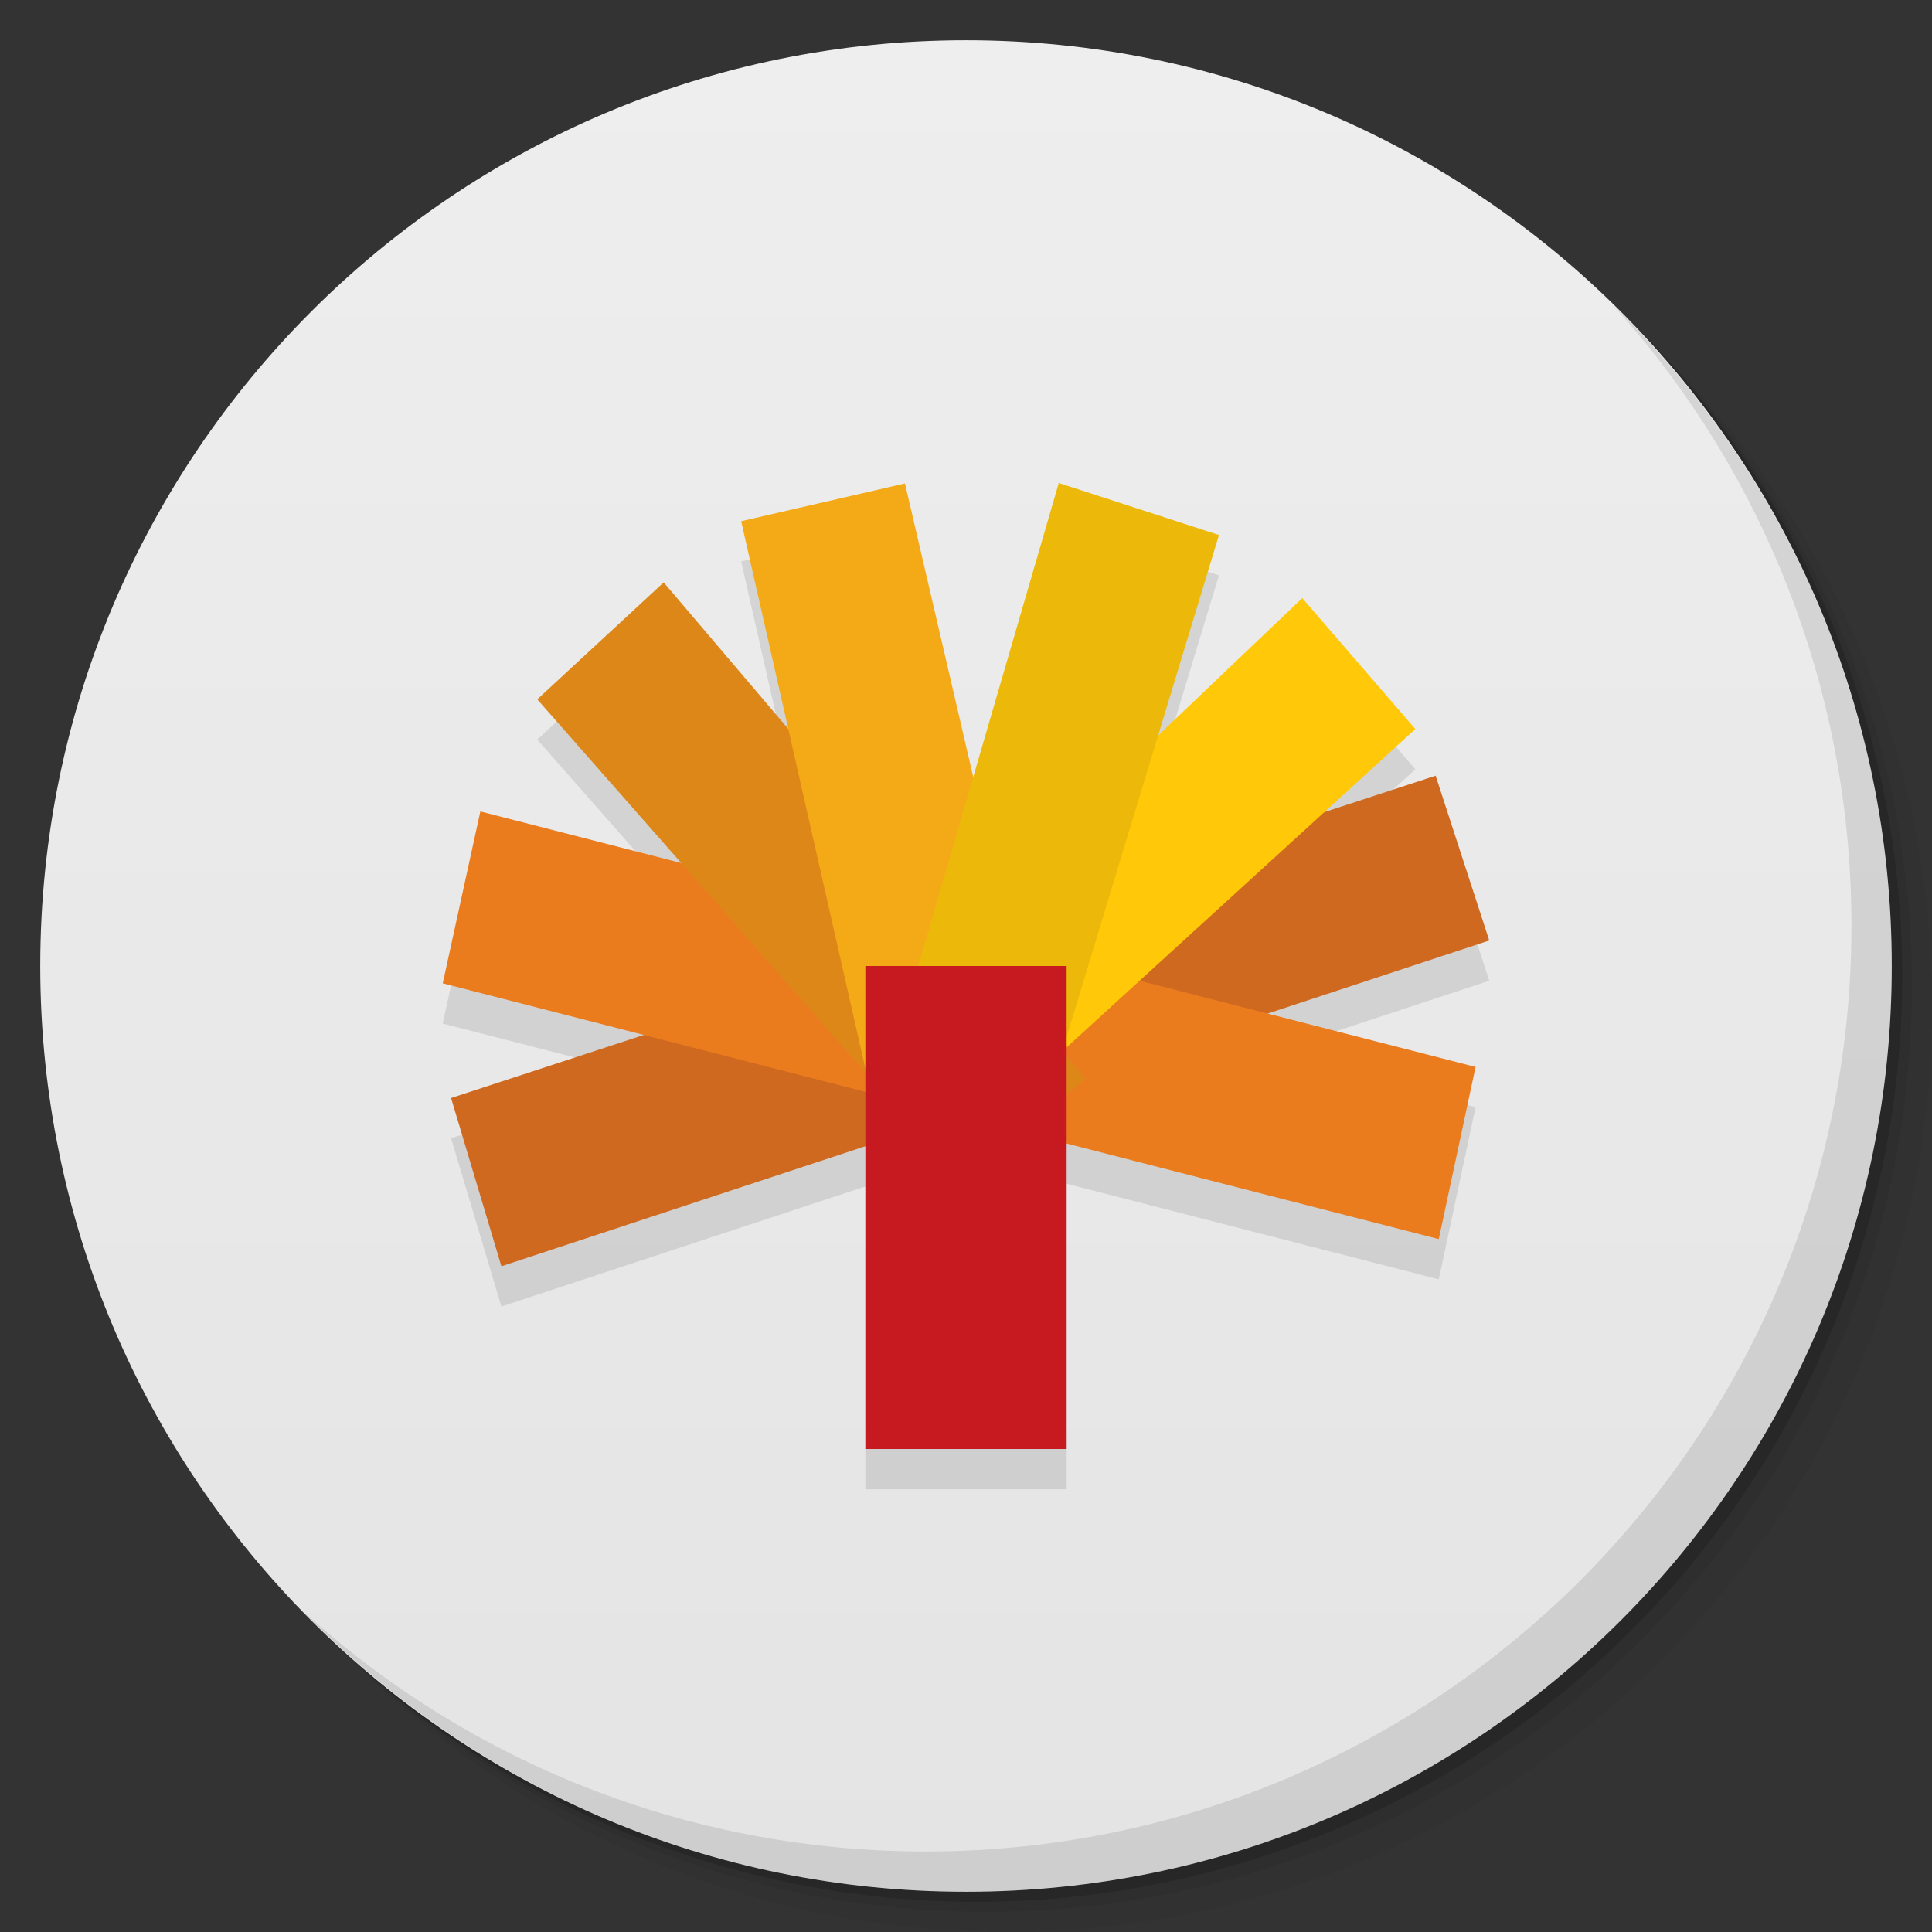 <svg viewBox="0 0 48 48"><rect x="0" y="0" width="48" height="48" fill="#333333" stroke="none"/><defs><linearGradient id="linearGradient3764" x1="1" x2="47" gradientUnits="userSpaceOnUse" gradientTransform="matrix(0,-1,1,0,-1.5e-6,48)"><stop stop-color="#e4e4e4" stop-opacity="1"/><stop offset="1" stop-color="#eee" stop-opacity="1"/></linearGradient><clipPath id="clipPath-487456997"><g transform="translate(0,-1004.362)"><path d="m -24 13 c 0 1.105 -0.672 2 -1.5 2 -0.828 0 -1.5 -0.895 -1.5 -2 0 -1.105 0.672 -2 1.5 -2 0.828 0 1.5 0.895 1.5 2 z" transform="matrix(15.333,0,0,11.5,415,878.862)" fill="#1890d0"/></g></clipPath><clipPath id="clipPath-496728726"><g transform="translate(0,-1004.362)"><path d="m -24 13 c 0 1.105 -0.672 2 -1.5 2 -0.828 0 -1.5 -0.895 -1.5 -2 0 -1.105 0.672 -2 1.5 -2 0.828 0 1.5 0.895 1.5 2 z" transform="matrix(15.333,0,0,11.5,415,878.862)" fill="#1890d0"/></g></clipPath></defs><g><g transform="translate(0,-1004.362)"><path d="m 25 1006.36 c -12.703 0 -23 10.298 -23 23 0 6.367 2.601 12.12 6.781 16.281 4.085 3.712 9.514 5.969 15.469 5.969 12.703 0 23 -10.297 23 -23 0 -5.954 -2.256 -11.384 -5.969 -15.469 -4.165 -4.181 -9.914 -6.781 -16.281 -6.781 z m 16.281 6.781 c 3.854 4.113 6.219 9.637 6.219 15.719 0 12.703 -10.297 23 -23 23 -6.081 0 -11.606 -2.364 -15.719 -6.219 4.16 4.144 9.883 6.719 16.219 6.719 12.703 0 23 -10.297 23 -23 0 -6.335 -2.575 -12.06 -6.719 -16.219 z" opacity="0.05"/><path d="m 41.28 1013.14 c 3.712 4.085 5.969 9.514 5.969 15.469 0 12.703 -10.297 23 -23 23 -5.954 0 -11.384 -2.256 -15.469 -5.969 4.113 3.854 9.637 6.219 15.719 6.219 12.703 0 23 -10.297 23 -23 0 -6.081 -2.364 -11.606 -6.219 -15.719 z" opacity="0.1"/><path transform="matrix(15.333,0,0,11.5,415.25,879.112)" d="m -24 13 a 1.5 2 0 1 1 -3 0 1.5 2 0 1 1 3 0 z" opacity="0.2"/></g></g><g><path d="m 24 1 c 12.703 0 23 10.297 23 23 c 0 12.703 -10.297 23 -23 23 -12.703 0 -23 -10.297 -23 -23 0 -12.703 10.297 -23 23 -23 z" fill="url(#linearGradient3764)" fill-opacity="1"/></g><g/><g><g clip-path="url(#clipPath-487456997)"><g transform="translate(0,1)"><g opacity="0.1"><!-- color: #eeeeee --><g><path d="m 11.207 27.28 l 1.25 4.18 l 24.543 -8.094 l -1.332 -4.094 m -24.461 8.01" fill="#000" stroke="none" fill-rule="nonzero" fill-opacity="1"/><path d="m 11.934 20.16 l -0.934 4.27 l 24.746 6.355 l 0.914 -4.277 m -24.727 -6.348" fill="#000" stroke="none" fill-rule="nonzero" fill-opacity="1"/><path d="m 13.348 17.375 l 3.141 -2.906 l 10.484 12.328 l -3.078 2.566 m -10.547 -11.988" fill="#000" stroke="none" fill-rule="nonzero" fill-opacity="1"/><path d="m 32.355 14.859 l 2.809 3.254 l -11.902 10.863 l -1.922 -3.621 m 11.02 -10.496" fill="#000" stroke="none" fill-rule="nonzero" fill-opacity="1"/><path d="m 18.414 12.949 l 4.07 -0.938 l 3.188 13.707 l -4.137 0.984 m -3.121 -13.754" fill="#000" stroke="none" fill-rule="nonzero" fill-opacity="1"/><path d="m 26.305 12 l 3.98 1.293 l -4.105 13.52 l -3.809 -1.289 m 3.934 -13.523" fill="#000" stroke="none" fill-rule="nonzero" fill-opacity="1"/><path d="m 21.5 24 l 5 0 l 0 12 l -5 0 m 0 -12" fill="#000" stroke="none" fill-rule="nonzero" fill-opacity="1"/></g></g></g></g></g><g><g clip-path="url(#clipPath-496728726)"><!-- color: #eeeeee --><g><path d="m 11.207 27.28 l 1.25 4.18 l 24.543 -8.094 l -1.332 -4.094 m -24.461 8.01" fill="#d06920" stroke="none" fill-rule="nonzero" fill-opacity="1"/><path d="m 11.934 20.16 l -0.934 4.27 l 24.746 6.355 l 0.914 -4.277 m -24.727 -6.348" fill="#ea7c1e" stroke="none" fill-rule="nonzero" fill-opacity="1"/><path d="m 13.348 17.375 l 3.141 -2.906 l 10.484 12.328 l -3.078 2.566 m -10.547 -11.988" fill="#de8719" stroke="none" fill-rule="nonzero" fill-opacity="1"/><path d="m 32.355 14.859 l 2.809 3.254 l -11.902 10.863 l -1.922 -3.621 m 11.02 -10.496" fill="#ffc808" stroke="none" fill-rule="nonzero" fill-opacity="1"/><path d="m 18.414 12.949 l 4.07 -0.938 l 3.188 13.707 l -4.137 0.984 m -3.121 -13.754" fill="#f4aa17" stroke="none" fill-rule="nonzero" fill-opacity="1"/><path d="m 26.305 12 l 3.98 1.293 l -4.105 13.52 l -3.809 -1.289 m 3.934 -13.523" fill="#ecb90a" stroke="none" fill-rule="nonzero" fill-opacity="1"/><path d="m 21.5 24 l 5 0 l 0 12 l -5 0 m 0 -12" fill="#c71a20" stroke="none" fill-rule="nonzero" fill-opacity="1"/></g></g></g><g><path d="m 40.03 7.531 c 3.712 4.084 5.969 9.514 5.969 15.469 0 12.703 -10.297 23 -23 23 c -5.954 0 -11.384 -2.256 -15.469 -5.969 4.178 4.291 10.01 6.969 16.469 6.969 c 12.703 0 23 -10.298 23 -23 0 -6.462 -2.677 -12.291 -6.969 -16.469 z" opacity="0.1"/></g></svg>